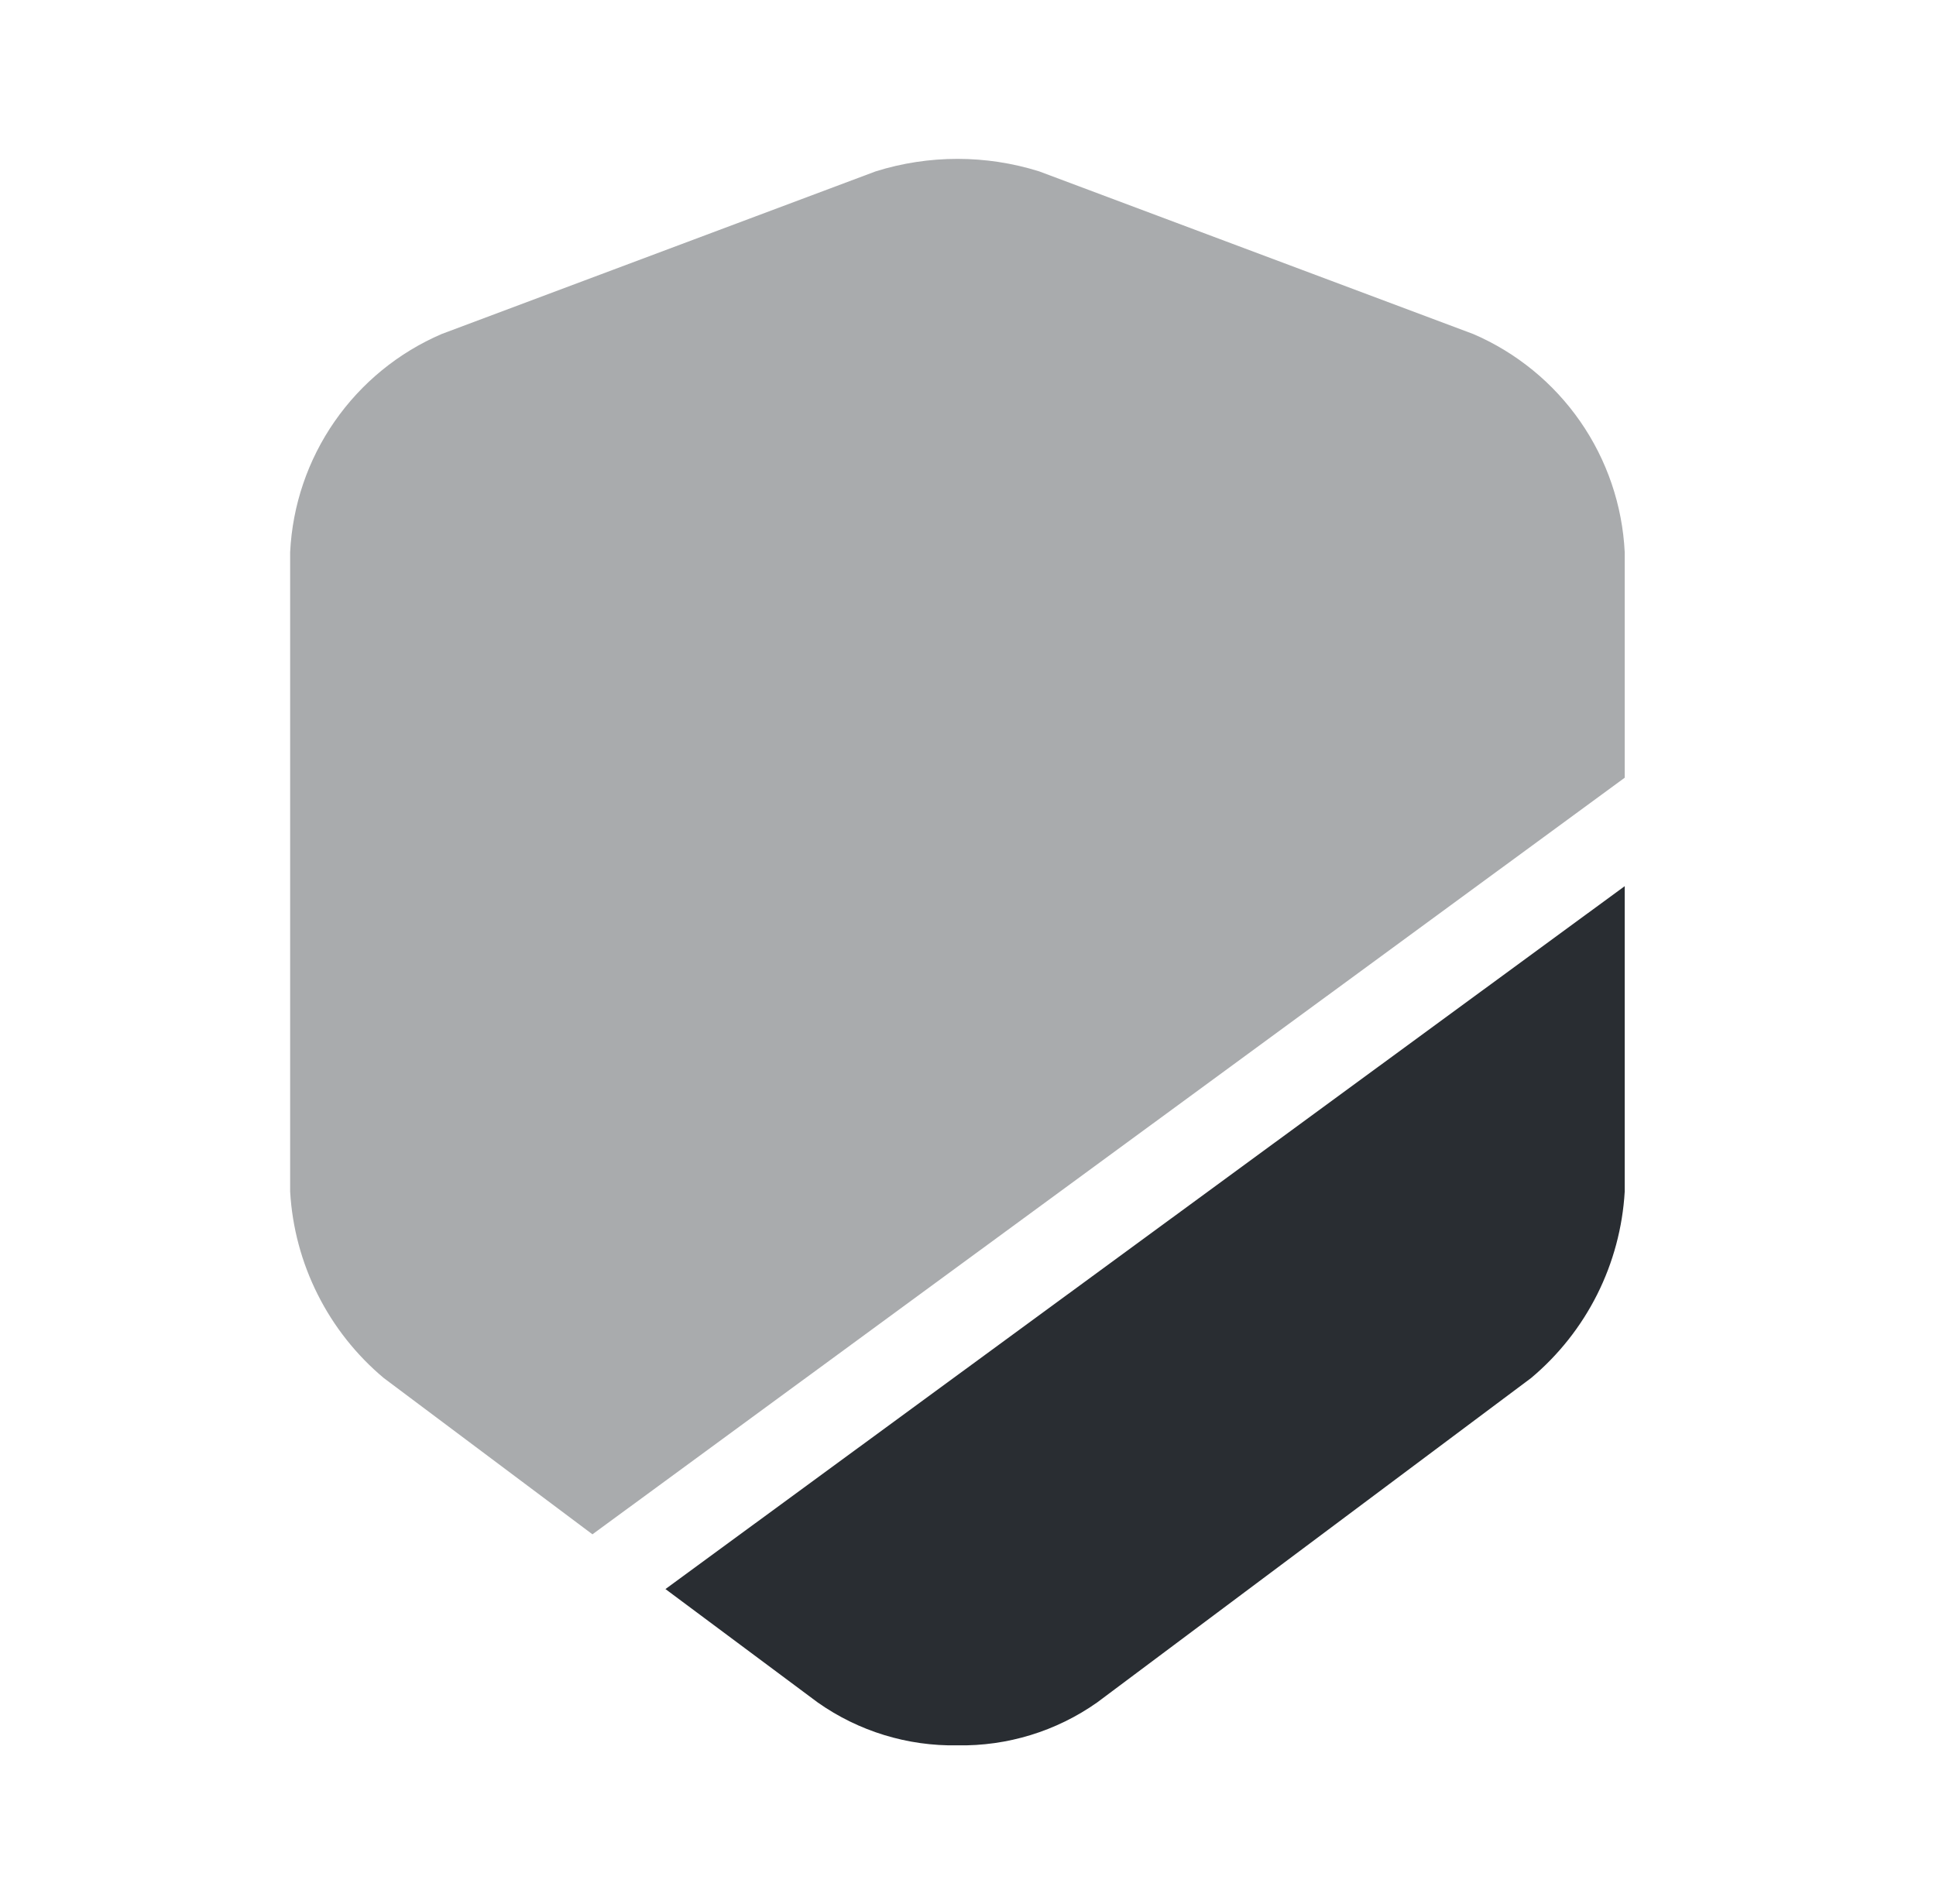 <svg width="61" height="60" viewBox="0 0 61 60" fill="none" xmlns="http://www.w3.org/2000/svg">
<path opacity="0.4" d="M51.192 17.4V24.508L18.667 48.35L12.092 43.425C11.225 42.699 10.517 41.803 10.01 40.792C9.502 39.782 9.207 38.679 9.142 37.55L9.142 17.4C9.214 15.922 9.7 14.494 10.544 13.279C11.389 12.063 12.557 11.109 13.917 10.525L27.592 5.4C29.268 4.875 31.065 4.875 32.742 5.4L46.417 10.525C47.776 11.109 48.945 12.063 49.789 13.279C50.633 14.494 51.119 15.922 51.192 17.4Z" fill="#292D32"/>
<path d="M51.192 27.925V37.55C51.126 38.679 50.831 39.782 50.324 40.792C49.816 41.803 49.108 42.699 48.242 43.425L34.567 53.65C33.281 54.556 31.739 55.029 30.167 55C28.594 55.029 27.053 54.556 25.767 53.65L20.967 50.075L51.192 27.925Z" fill="#292D32"/>
</svg>
